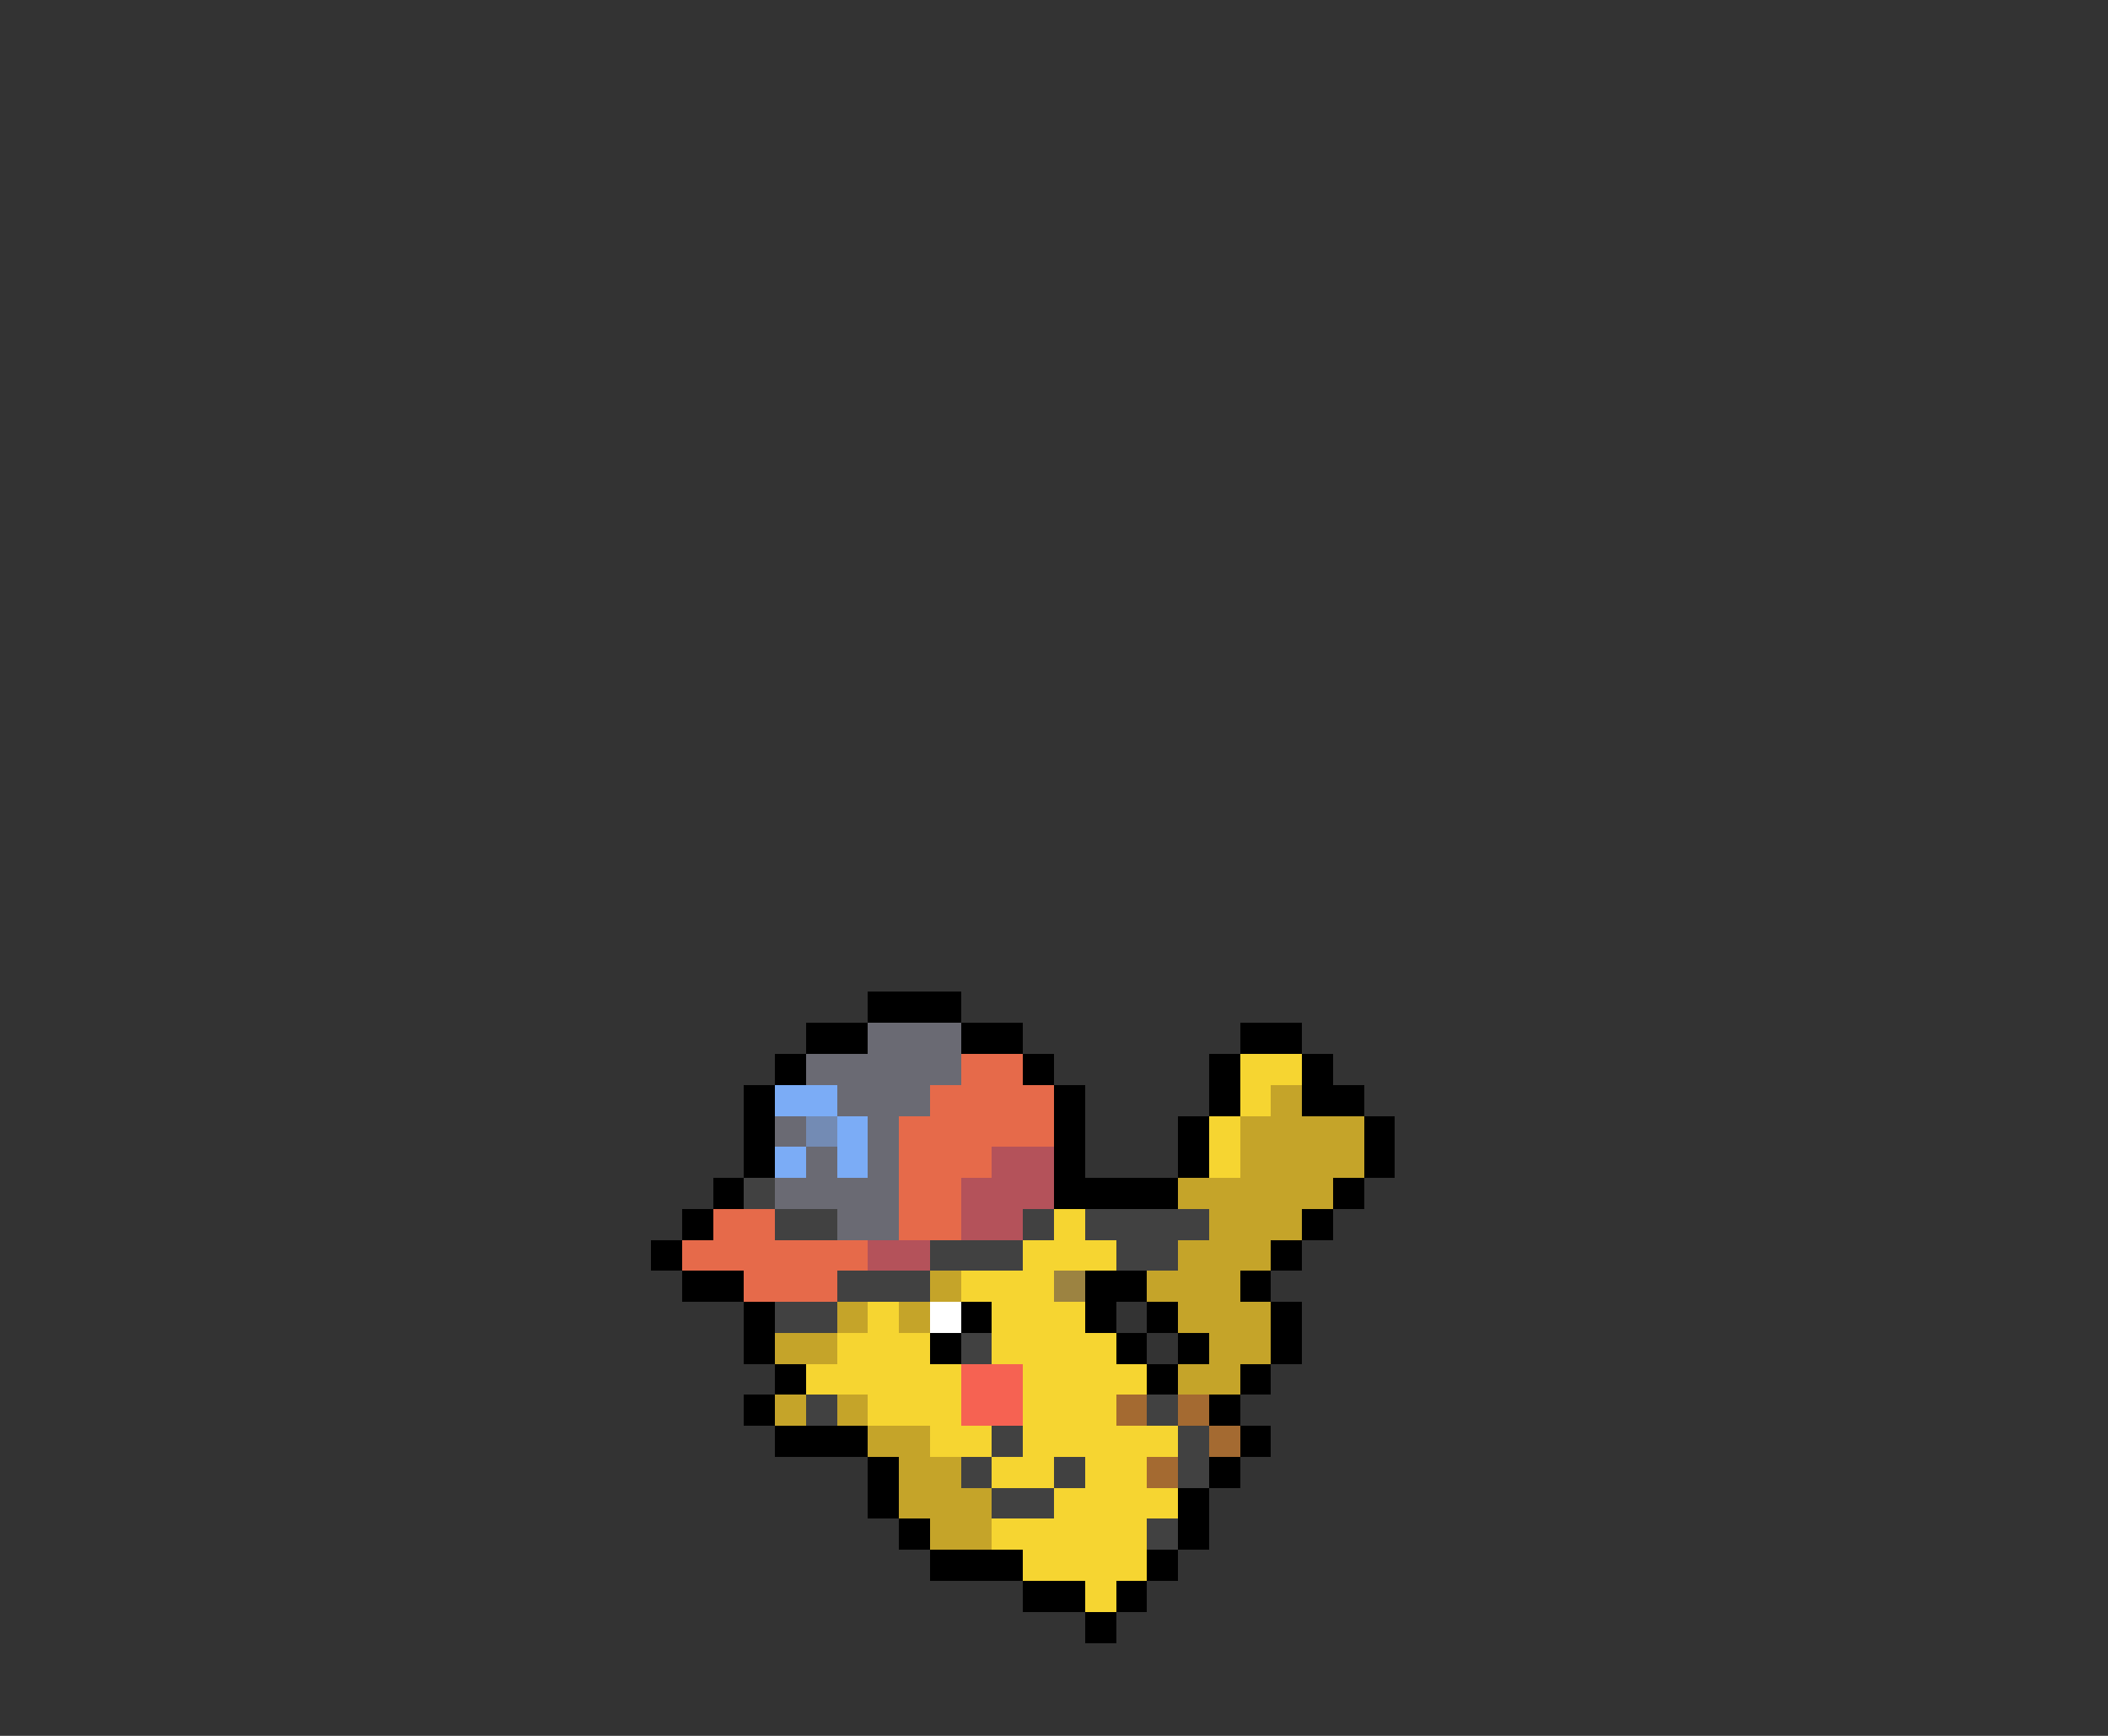 <svg xmlns="http://www.w3.org/2000/svg" viewBox="0 -0.5 68 56" shape-rendering="crispEdges">
<rect x="0" y="-0.5" width="68" height="56" fill="#333333" stroke="none"/>
<path stroke="#000000" d="M28 32h3M26 33h2M31 33h2M40 33h2M25 34h1M33 34h1M39 34h1M42 34h1M24 35h1M34 35h1M39 35h1M42 35h2M24 36h1M34 36h1M38 36h1M44 36h1M24 37h1M34 37h1M38 37h1M44 37h1M23 38h1M34 38h4M43 38h1M22 39h1M42 39h1M21 40h1M41 40h1M22 41h2M35 41h2M40 41h1M24 42h1M31 42h1M35 42h1M37 42h1M41 42h1M24 43h1M30 43h1M36 43h1M38 43h1M41 43h1M25 44h1M37 44h1M40 44h1M24 45h1M39 45h1M25 46h3M40 46h1M28 47h1M39 47h1M28 48h1M38 48h1M29 49h1M38 49h1M30 50h3M37 50h1M33 51h2M36 51h1M35 52h1" />
<path stroke="#6a6a73" d="M28 33h3M26 34h5M27 35h3M25 36h1M28 36h1M26 37h1M28 37h1M25 38h4M27 39h2" />
<path stroke="#e66a4a" d="M31 34h2M30 35h4M29 36h5M29 37h3M29 38h2M23 39h2M29 39h2M22 40h6M24 41h3" />
<path stroke="#f6d531" d="M40 34h2M40 35h1M39 36h1M39 37h1M34 39h1M33 40h3M31 41h3M28 42h1M32 42h3M27 43h3M32 43h4M26 44h5M33 44h4M28 45h3M33 45h3M30 46h2M33 46h5M32 47h2M35 47h2M34 48h4M32 49h5M33 50h4M35 51h1" />
<path stroke="#7bacf6" d="M25 35h2M27 36h1M25 37h1M27 37h1" />
<path stroke="#c5a429" d="M41 35h1M40 36h4M40 37h4M38 38h5M39 39h3M38 40h3M30 41h1M37 41h3M27 42h1M29 42h1M38 42h3M25 43h2M39 43h2M38 44h2M25 45h1M27 45h1M28 46h2M29 47h2M29 48h3M30 49h2" />
<path stroke="#738bb4" d="M26 36h1" />
<path stroke="#b4525a" d="M32 37h2M31 38h3M31 39h2M28 40h2" />
<path stroke="#414141" d="M24 38h1M25 39h2M33 39h1M35 39h4M30 40h3M36 40h2M27 41h3M25 42h2M31 43h1M26 45h1M37 45h1M32 46h1M38 46h1M31 47h1M34 47h1M38 47h1M32 48h2M37 49h1" />
<path stroke="#9c8341" d="M34 41h1" />
<path stroke="#ffffff" d="M30 42h1" />
<path stroke="#f66252" d="M31 44h2M31 45h2" />
<path stroke="#a46a31" d="M36 45h1M38 45h1M39 46h1M37 47h1" />
</svg>